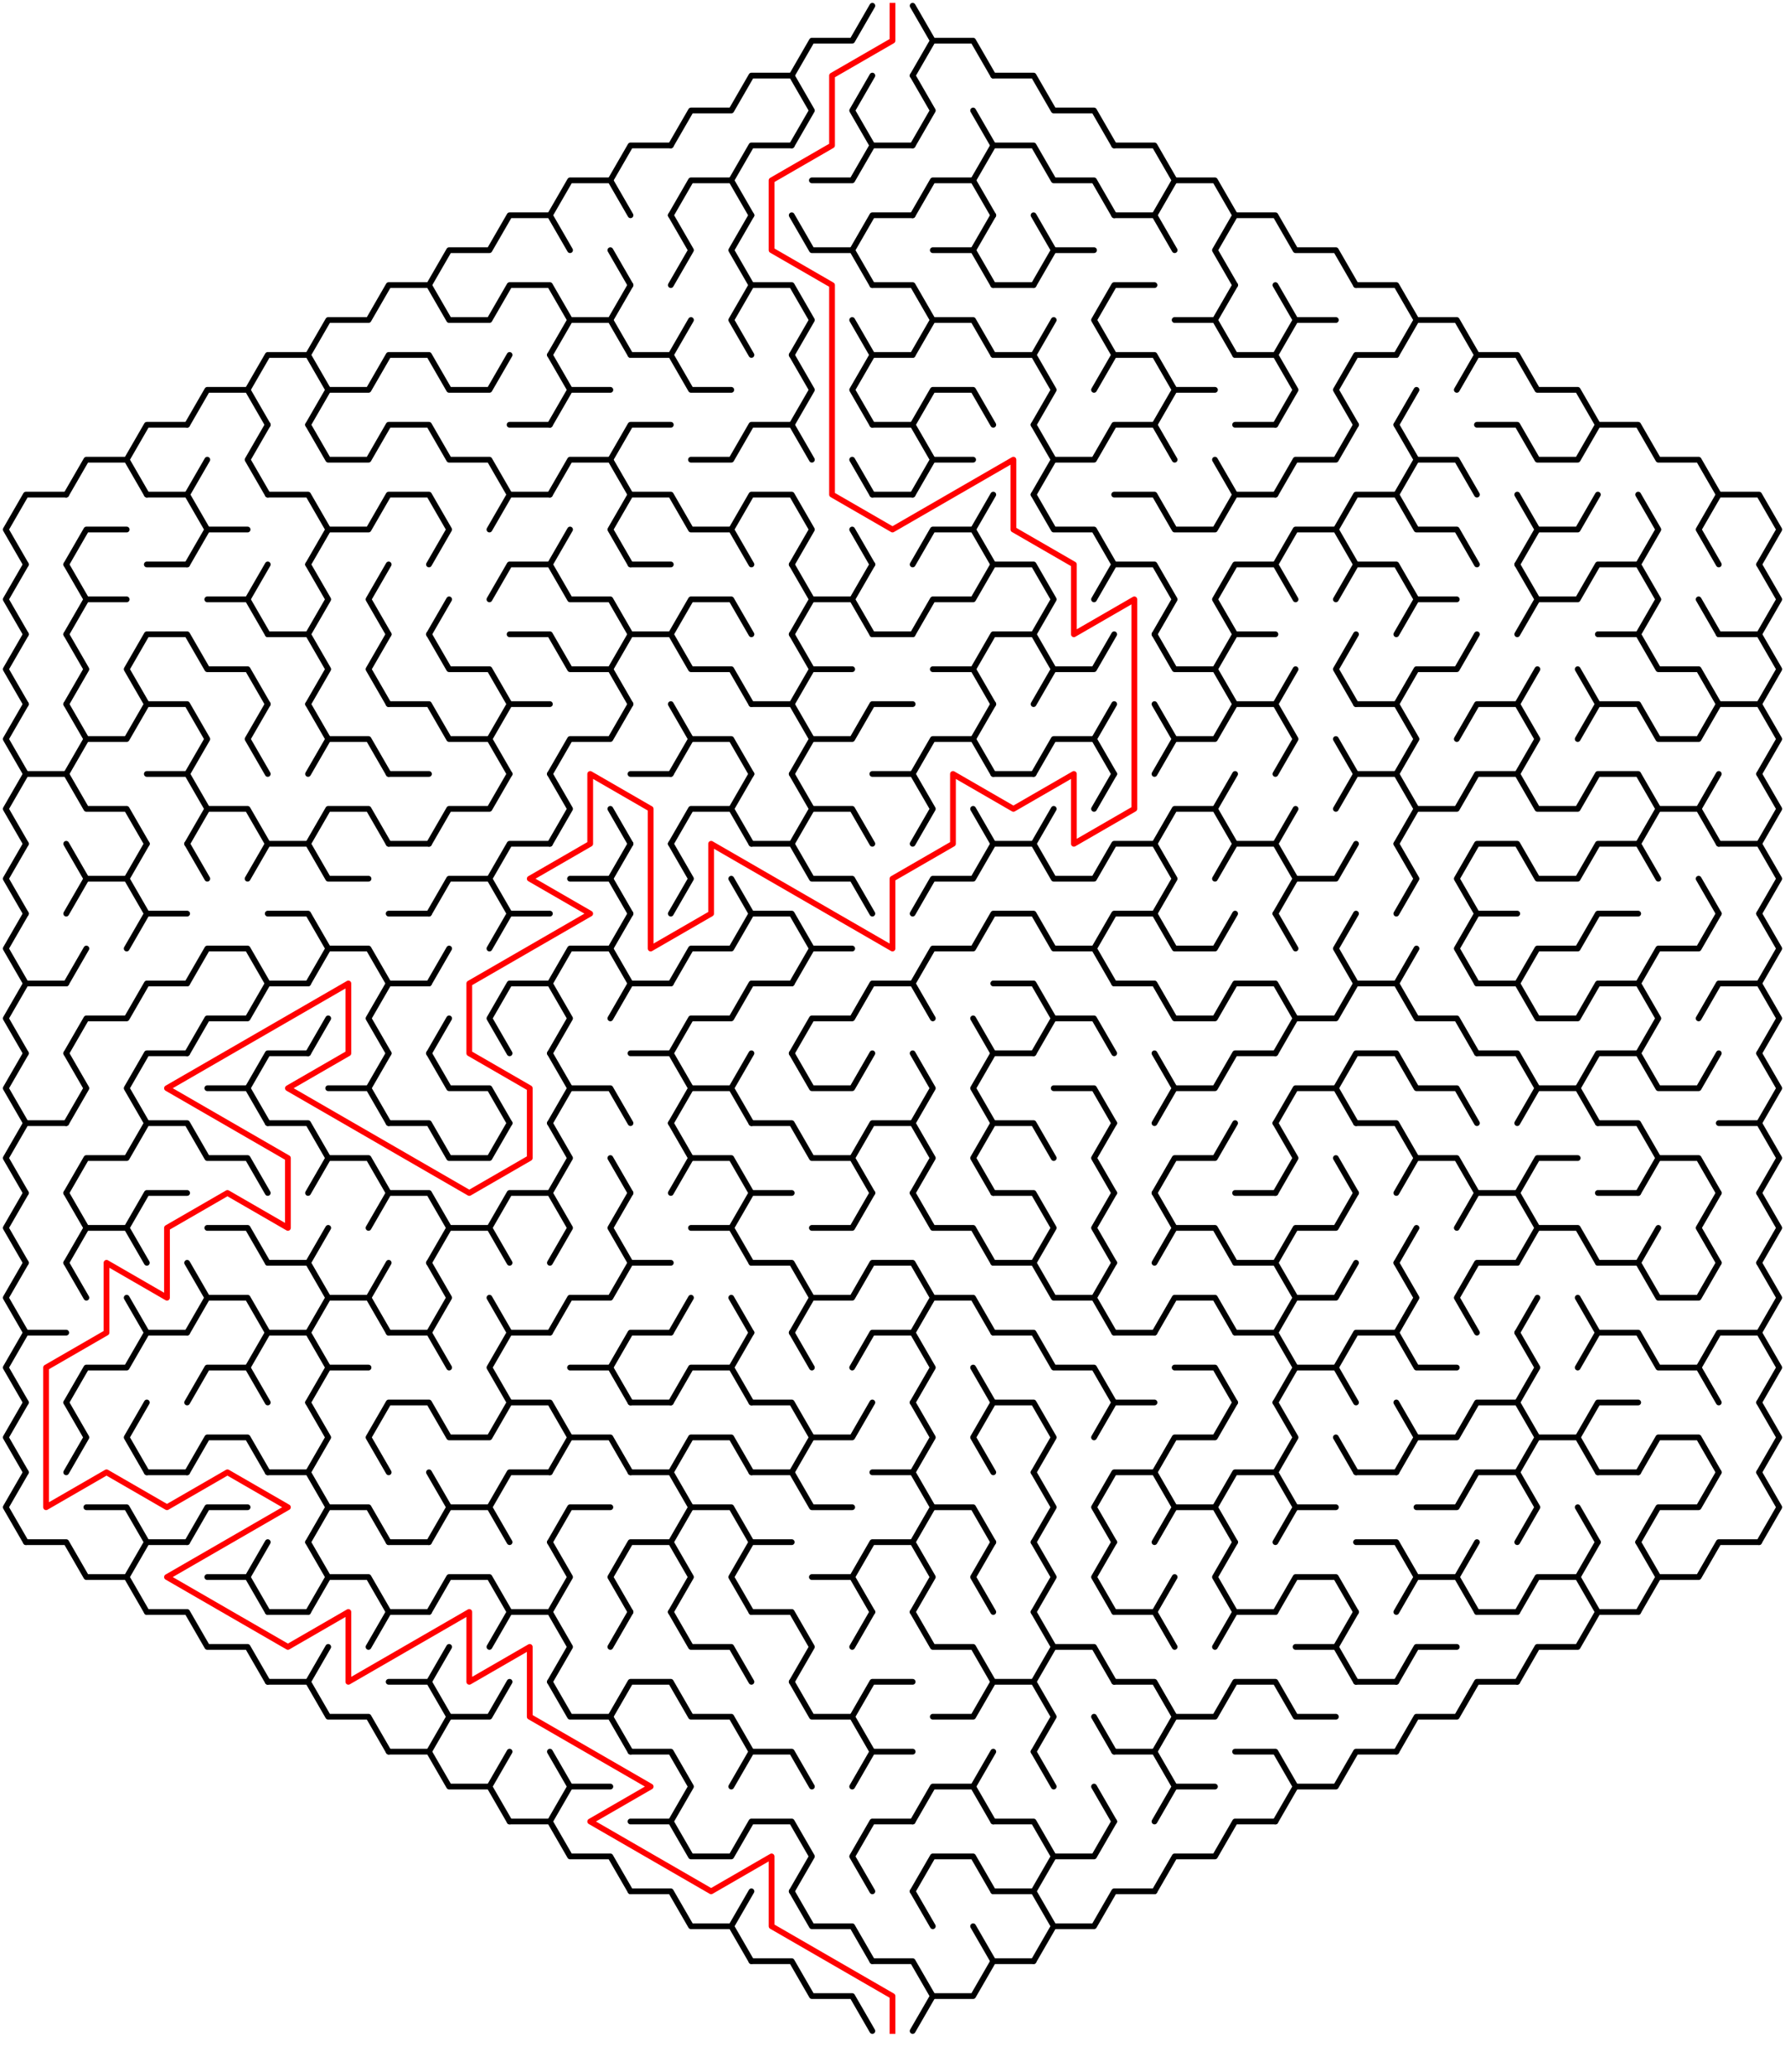 ﻿<?xml version="1.0" encoding="utf-8" standalone="no"?>
<!DOCTYPE svg PUBLIC "-//W3C//DTD SVG 1.1//EN" "http://www.w3.org/Graphics/SVG/1.1/DTD/svg11.dtd">
<svg width="620" height="719.337" version="1.1" xmlns="http://www.w3.org/2000/svg">
  <title>Hexagonal sigma maze with 15 cells side</title>
  <g fill="none" stroke="#000000" stroke-width="2" stroke-linecap="round" stroke-linejoin="round">
    <polyline points="275,26.249 282,14.124 296,14.124 303,2" />
    <polyline points="317,2 324,14.124 317,26.249" />
    <polyline points="324,14.124 338,14.124 345,26.249" />
    <polyline points="233,50.497 240,38.373 254,38.373 261,26.249 275,26.249 282,38.373 275,50.497" />
    <polyline points="303,50.497 296,38.373 303,26.249" />
    <polyline points="317,26.249 324,38.373 317,50.497" />
    <line x1="338" y1="38.373" x2="345" y2="50.497" />
    <polyline points="345,26.249 359,26.249 366,38.373 380,38.373 387,50.497" />
    <polyline points="191,74.746 198,62.622 212,62.622 219,74.746" />
    <polyline points="212,62.622 219,50.497 233,50.497" />
    <polyline points="233,74.746 240,62.622 254,62.622 261,74.746" />
    <polyline points="254,62.622 261,50.497 275,50.497" />
    <polyline points="282,62.622 296,62.622 303,50.497 317,50.497" />
    <polyline points="317,74.746 324,62.622 338,62.622 345,74.746" />
    <polyline points="338,62.622 345,50.497 359,50.497 366,62.622 380,62.622 387,74.746" />
    <polyline points="387,50.497 401,50.497 408,62.622 401,74.746" />
    <polyline points="408,62.622 422,62.622 429,74.746" />
    <polyline points="149,98.995 156,86.87 170,86.87 177,74.746 191,74.746 198,86.87" />
    <line x1="212" y1="86.87" x2="219" y2="98.995" />
    <polyline points="233,74.746 240,86.87 233,98.995" />
    <polyline points="261,98.995 254,86.87 261,74.746" />
    <polyline points="275,74.746 282,86.87 296,86.87 303,98.995" />
    <polyline points="296,86.87 303,74.746 317,74.746" />
    <polyline points="324,86.87 338,86.87 345,98.995" />
    <line x1="338" y1="86.87" x2="345" y2="74.746" />
    <polyline points="359,74.746 366,86.87 359,98.995" />
    <line x1="366" y1="86.87" x2="380" y2="86.87" />
    <polyline points="387,74.746 401,74.746 408,86.87" />
    <polyline points="429,98.995 422,86.87 429,74.746 443,74.746 450,86.87 464,86.87 471,98.995" />
    <polyline points="107,123.244 114,111.119 128,111.119 135,98.995 149,98.995 156,111.119 170,111.119 177,98.995 191,98.995 198,111.119 191,123.244" />
    <polyline points="198,111.119 212,111.119 219,123.244" />
    <line x1="212" y1="111.119" x2="219" y2="98.995" />
    <line x1="233" y1="123.244" x2="240" y2="111.119" />
    <polyline points="261,123.244 254,111.119 261,98.995 275,98.995 282,111.119 275,123.244" />
    <line x1="296" y1="111.119" x2="303" y2="123.244" />
    <polyline points="303,98.995 317,98.995 324,111.119 317,123.244" />
    <polyline points="324,111.119 338,111.119 345,123.244" />
    <line x1="345" y1="98.995" x2="359" y2="98.995" />
    <line x1="359" y1="123.244" x2="366" y2="111.119" />
    <polyline points="387,123.244 380,111.119 387,98.995 401,98.995" />
    <polyline points="408,111.119 422,111.119 429,123.244" />
    <line x1="422" y1="111.119" x2="429" y2="98.995" />
    <polyline points="443,98.995 450,111.119 443,123.244" />
    <line x1="450" y1="111.119" x2="464" y2="111.119" />
    <polyline points="471,98.995 485,98.995 492,111.119 485,123.244" />
    <polyline points="492,111.119 506,111.119 513,123.244" />
    <polyline points="65,147.492 72,135.368 86,135.368 93,147.492" />
    <polyline points="86,135.368 93,123.244 107,123.244 114,135.368 107,147.492" />
    <polyline points="114,135.368 128,135.368 135,123.244 149,123.244 156,135.368 170,135.368 177,123.244" />
    <polyline points="191,123.244 198,135.368 191,147.492" />
    <line x1="198" y1="135.368" x2="212" y2="135.368" />
    <polyline points="219,123.244 233,123.244 240,135.368 254,135.368" />
    <polyline points="275,123.244 282,135.368 275,147.492" />
    <polyline points="303,147.492 296,135.368 303,123.244 317,123.244" />
    <polyline points="317,147.492 324,135.368 338,135.368 345,147.492" />
    <polyline points="345,123.244 359,123.244 366,135.368 359,147.492" />
    <polyline points="380,135.368 387,123.244 401,123.244 408,135.368 401,147.492" />
    <line x1="408" y1="135.368" x2="422" y2="135.368" />
    <polyline points="429,123.244 443,123.244 450,135.368 443,147.492" />
    <polyline points="471,147.492 464,135.368 471,123.244 485,123.244" />
    <line x1="485" y1="147.492" x2="492" y2="135.368" />
    <polyline points="506,135.368 513,123.244 527,123.244 534,135.368 548,135.368 555,147.492" />
    <polyline points="23,171.741 30,159.617 44,159.617 51,171.741" />
    <polyline points="44,159.617 51,147.492 65,147.492" />
    <line x1="65" y1="171.741" x2="72" y2="159.617" />
    <polyline points="93,171.741 86,159.617 93,147.492" />
    <polyline points="107,147.492 114,159.617 128,159.617 135,147.492 149,147.492 156,159.617 170,159.617 177,171.741" />
    <line x1="177" y1="147.492" x2="191" y2="147.492" />
    <polyline points="191,171.741 198,159.617 212,159.617 219,171.741" />
    <polyline points="212,159.617 219,147.492 233,147.492" />
    <polyline points="240,159.617 254,159.617 261,147.492 275,147.492 282,159.617" />
    <line x1="296" y1="159.617" x2="303" y2="171.741" />
    <polyline points="303,147.492 317,147.492 324,159.617 317,171.741" />
    <line x1="324" y1="159.617" x2="338" y2="159.617" />
    <polyline points="359,147.492 366,159.617 359,171.741" />
    <polyline points="366,159.617 380,159.617 387,147.492 401,147.492 408,159.617" />
    <line x1="422" y1="159.617" x2="429" y2="171.741" />
    <line x1="429" y1="147.492" x2="443" y2="147.492" />
    <polyline points="443,171.741 450,159.617 464,159.617 471,147.492" />
    <polyline points="485,147.492 492,159.617 485,171.741" />
    <polyline points="492,159.617 506,159.617 513,171.741" />
    <polyline points="513,147.492 527,147.492 534,159.617 548,159.617 555,147.492 569,147.492 576,159.617 590,159.617 597,171.741" />
    <polyline points="9,195.99 2,183.865 9,171.741 23,171.741" />
    <polyline points="23,195.99 30,183.865 44,183.865" />
    <polyline points="51,171.741 65,171.741 72,183.865 65,195.99" />
    <line x1="72" y1="183.865" x2="86" y2="183.865" />
    <polyline points="93,171.741 107,171.741 114,183.865 107,195.99" />
    <polyline points="114,183.865 128,183.865 135,171.741 149,171.741 156,183.865 149,195.99" />
    <polyline points="170,183.865 177,171.741 191,171.741" />
    <line x1="191" y1="195.99" x2="198" y2="183.865" />
    <polyline points="219,195.99 212,183.865 219,171.741 233,171.741 240,183.865 254,183.865 261,195.99" />
    <polyline points="254,183.865 261,171.741 275,171.741 282,183.865 275,195.99" />
    <line x1="296" y1="183.865" x2="303" y2="195.99" />
    <line x1="303" y1="171.741" x2="317" y2="171.741" />
    <polyline points="317,195.99 324,183.865 338,183.865 345,195.99" />
    <line x1="338" y1="183.865" x2="345" y2="171.741" />
    <polyline points="359,171.741 366,183.865 380,183.865 387,195.99" />
    <polyline points="387,171.741 401,171.741 408,183.865 422,183.865 429,171.741 443,171.741" />
    <polyline points="443,195.99 450,183.865 464,183.865 471,195.99" />
    <polyline points="464,183.865 471,171.741 485,171.741 492,183.865 506,183.865 513,195.99" />
    <polyline points="527,171.741 534,183.865 527,195.99" />
    <polyline points="534,183.865 548,183.865 555,171.741" />
    <polyline points="569,171.741 576,183.865 569,195.99" />
    <polyline points="597,195.99 590,183.865 597,171.741 611,171.741 618,183.865 611,195.99" />
    <polyline points="9,220.238 2,208.114 9,195.99" />
    <polyline points="23,195.99 30,208.114 23,220.238" />
    <line x1="30" y1="208.114" x2="44" y2="208.114" />
    <line x1="51" y1="195.99" x2="65" y2="195.99" />
    <polyline points="72,208.114 86,208.114 93,220.238" />
    <line x1="86" y1="208.114" x2="93" y2="195.99" />
    <polyline points="107,195.99 114,208.114 107,220.238" />
    <polyline points="135,220.238 128,208.114 135,195.99" />
    <line x1="149" y1="220.238" x2="156" y2="208.114" />
    <polyline points="170,208.114 177,195.99 191,195.99 198,208.114 212,208.114 219,220.238" />
    <line x1="219" y1="195.99" x2="233" y2="195.99" />
    <polyline points="233,220.238 240,208.114 254,208.114 261,220.238" />
    <polyline points="275,195.99 282,208.114 275,220.238" />
    <polyline points="282,208.114 296,208.114 303,220.238" />
    <line x1="296" y1="208.114" x2="303" y2="195.99" />
    <polyline points="317,220.238 324,208.114 338,208.114 345,195.99 359,195.99 366,208.114 359,220.238" />
    <polyline points="380,208.114 387,195.99 401,195.99 408,208.114 401,220.238" />
    <polyline points="429,220.238 422,208.114 429,195.99 443,195.99 450,208.114" />
    <polyline points="464,208.114 471,195.99 485,195.99 492,208.114 485,220.238" />
    <line x1="492" y1="208.114" x2="506" y2="208.114" />
    <polyline points="527,195.99 534,208.114 527,220.238" />
    <polyline points="534,208.114 548,208.114 555,195.99 569,195.99 576,208.114 569,220.238" />
    <line x1="590" y1="208.114" x2="597" y2="220.238" />
    <polyline points="611,195.99 618,208.114 611,220.238" />
    <polyline points="9,244.487 2,232.363 9,220.238" />
    <polyline points="23,220.238 30,232.363 23,244.487" />
    <polyline points="51,244.487 44,232.363 51,220.238 65,220.238 72,232.363 86,232.363 93,244.487" />
    <polyline points="93,220.238 107,220.238 114,232.363 107,244.487" />
    <polyline points="135,244.487 128,232.363 135,220.238" />
    <polyline points="149,220.238 156,232.363 170,232.363 177,244.487" />
    <polyline points="177,220.238 191,220.238 198,232.363 212,232.363 219,244.487" />
    <polyline points="212,232.363 219,220.238 233,220.238 240,232.363 254,232.363 261,244.487" />
    <polyline points="275,220.238 282,232.363 275,244.487" />
    <line x1="282" y1="232.363" x2="296" y2="232.363" />
    <line x1="303" y1="220.238" x2="317" y2="220.238" />
    <polyline points="324,232.363 338,232.363 345,244.487" />
    <polyline points="338,232.363 345,220.238 359,220.238 366,232.363 359,244.487" />
    <polyline points="366,232.363 380,232.363 387,220.238" />
    <polyline points="401,220.238 408,232.363 422,232.363 429,244.487" />
    <polyline points="422,232.363 429,220.238 443,220.238" />
    <line x1="443" y1="244.487" x2="450" y2="232.363" />
    <polyline points="471,244.487 464,232.363 471,220.238" />
    <polyline points="485,244.487 492,232.363 506,232.363 513,220.238" />
    <line x1="527" y1="244.487" x2="534" y2="232.363" />
    <line x1="548" y1="232.363" x2="555" y2="244.487" />
    <polyline points="555,220.238 569,220.238 576,232.363 590,232.363 597,244.487" />
    <polyline points="597,220.238 611,220.238 618,232.363 611,244.487" />
    <polyline points="9,268.736 2,256.611 9,244.487" />
    <polyline points="23,244.487 30,256.611 23,268.736" />
    <polyline points="30,256.611 44,256.611 51,244.487 65,244.487 72,256.611 65,268.736" />
    <polyline points="93,268.736 86,256.611 93,244.487" />
    <polyline points="107,244.487 114,256.611 107,268.736" />
    <polyline points="114,256.611 128,256.611 135,268.736" />
    <polyline points="135,244.487 149,244.487 156,256.611 170,256.611 177,268.736" />
    <polyline points="170,256.611 177,244.487 191,244.487" />
    <polyline points="191,268.736 198,256.611 212,256.611 219,244.487" />
    <polyline points="233,244.487 240,256.611 233,268.736" />
    <polyline points="240,256.611 254,256.611 261,268.736" />
    <polyline points="261,244.487 275,244.487 282,256.611 275,268.736" />
    <polyline points="282,256.611 296,256.611 303,244.487 317,244.487" />
    <polyline points="317,268.736 324,256.611 338,256.611 345,268.736" />
    <line x1="338" y1="256.611" x2="345" y2="244.487" />
    <polyline points="359,268.736 366,256.611 380,256.611 387,268.736" />
    <line x1="380" y1="256.611" x2="387" y2="244.487" />
    <polyline points="401,244.487 408,256.611 401,268.736" />
    <polyline points="408,256.611 422,256.611 429,244.487 443,244.487 450,256.611 443,268.736" />
    <line x1="464" y1="256.611" x2="471" y2="268.736" />
    <polyline points="471,244.487 485,244.487 492,256.611 485,268.736" />
    <polyline points="506,256.611 513,244.487 527,244.487 534,256.611 527,268.736" />
    <polyline points="548,256.611 555,244.487 569,244.487 576,256.611 590,256.611 597,244.487 611,244.487 618,256.611 611,268.736" />
    <polyline points="9,292.985 2,280.86 9,268.736 23,268.736 30,280.86 44,280.86 51,292.985" />
    <polyline points="51,268.736 65,268.736 72,280.86 65,292.985" />
    <polyline points="72,280.86 86,280.86 93,292.985" />
    <polyline points="107,292.985 114,280.86 128,280.86 135,292.985" />
    <line x1="135" y1="268.736" x2="149" y2="268.736" />
    <polyline points="149,292.985 156,280.86 170,280.86 177,268.736" />
    <polyline points="191,268.736 198,280.86 191,292.985" />
    <line x1="212" y1="280.86" x2="219" y2="292.985" />
    <line x1="219" y1="268.736" x2="233" y2="268.736" />
    <polyline points="233,292.985 240,280.86 254,280.86 261,292.985" />
    <line x1="254" y1="280.86" x2="261" y2="268.736" />
    <polyline points="275,268.736 282,280.86 275,292.985" />
    <polyline points="282,280.86 296,280.86 303,292.985" />
    <polyline points="303,268.736 317,268.736 324,280.86 317,292.985" />
    <line x1="338" y1="280.86" x2="345" y2="292.985" />
    <line x1="345" y1="268.736" x2="359" y2="268.736" />
    <line x1="359" y1="292.985" x2="366" y2="280.86" />
    <line x1="380" y1="280.86" x2="387" y2="268.736" />
    <polyline points="401,292.985 408,280.86 422,280.86 429,292.985" />
    <line x1="422" y1="280.86" x2="429" y2="268.736" />
    <line x1="443" y1="292.985" x2="450" y2="280.86" />
    <polyline points="464,280.86 471,268.736 485,268.736 492,280.86 485,292.985" />
    <polyline points="492,280.86 506,280.86 513,268.736 527,268.736 534,280.86 548,280.86 555,268.736 569,268.736 576,280.86 569,292.985" />
    <polyline points="576,280.86 590,280.86 597,292.985" />
    <line x1="590" y1="280.86" x2="597" y2="268.736" />
    <polyline points="611,268.736 618,280.86 611,292.985" />
    <polyline points="9,317.233 2,305.109 9,292.985" />
    <polyline points="23,292.985 30,305.109 23,317.233" />
    <polyline points="30,305.109 44,305.109 51,317.233" />
    <line x1="44" y1="305.109" x2="51" y2="292.985" />
    <line x1="65" y1="292.985" x2="72" y2="305.109" />
    <polyline points="86,305.109 93,292.985 107,292.985 114,305.109 128,305.109" />
    <line x1="135" y1="292.985" x2="149" y2="292.985" />
    <polyline points="149,317.233 156,305.109 170,305.109 177,317.233" />
    <polyline points="170,305.109 177,292.985 191,292.985" />
    <polyline points="198,305.109 212,305.109 219,317.233" />
    <line x1="212" y1="305.109" x2="219" y2="292.985" />
    <polyline points="233,292.985 240,305.109 233,317.233" />
    <line x1="254" y1="305.109" x2="261" y2="317.233" />
    <polyline points="261,292.985 275,292.985 282,305.109 296,305.109 303,317.233" />
    <polyline points="317,317.233 324,305.109 338,305.109 345,292.985 359,292.985 366,305.109 380,305.109 387,292.985 401,292.985 408,305.109 401,317.233" />
    <polyline points="422,305.109 429,292.985 443,292.985 450,305.109 443,317.233" />
    <polyline points="450,305.109 464,305.109 471,292.985" />
    <polyline points="485,292.985 492,305.109 485,317.233" />
    <polyline points="513,317.233 506,305.109 513,292.985 527,292.985 534,305.109 548,305.109 555,292.985 569,292.985 576,305.109" />
    <line x1="590" y1="305.109" x2="597" y2="317.233" />
    <polyline points="597,292.985 611,292.985 618,305.109 611,317.233" />
    <polyline points="9,341.482 2,329.358 9,317.233" />
    <line x1="23" y1="341.482" x2="30" y2="329.358" />
    <polyline points="44,329.358 51,317.233 65,317.233" />
    <polyline points="65,341.482 72,329.358 86,329.358 93,341.482" />
    <polyline points="93,317.233 107,317.233 114,329.358 107,341.482" />
    <polyline points="114,329.358 128,329.358 135,341.482" />
    <line x1="135" y1="317.233" x2="149" y2="317.233" />
    <line x1="149" y1="341.482" x2="156" y2="329.358" />
    <polyline points="170,329.358 177,317.233 191,317.233" />
    <polyline points="191,341.482 198,329.358 212,329.358 219,341.482" />
    <line x1="212" y1="329.358" x2="219" y2="317.233" />
    <polyline points="233,341.482 240,329.358 254,329.358 261,317.233 275,317.233 282,329.358 275,341.482" />
    <line x1="282" y1="329.358" x2="296" y2="329.358" />
    <polyline points="317,341.482 324,329.358 338,329.358 345,317.233 359,317.233 366,329.358 380,329.358 387,341.482" />
    <polyline points="380,329.358 387,317.233 401,317.233 408,329.358 422,329.358 429,317.233" />
    <line x1="443" y1="317.233" x2="450" y2="329.358" />
    <polyline points="471,341.482 464,329.358 471,317.233" />
    <line x1="485" y1="341.482" x2="492" y2="329.358" />
    <polyline points="513,341.482 506,329.358 513,317.233 527,317.233" />
    <polyline points="527,341.482 534,329.358 548,329.358 555,317.233 569,317.233" />
    <polyline points="569,341.482 576,329.358 590,329.358 597,317.233" />
    <polyline points="611,317.233 618,329.358 611,341.482" />
    <polyline points="9,365.731 2,353.606 9,341.482 23,341.482" />
    <polyline points="23,365.731 30,353.606 44,353.606 51,341.482 65,341.482" />
    <polyline points="65,365.731 72,353.606 86,353.606 93,341.482 107,341.482" />
    <line x1="107" y1="365.731" x2="114" y2="353.606" />
    <polyline points="135,365.731 128,353.606 135,341.482 149,341.482" />
    <line x1="149" y1="365.731" x2="156" y2="353.606" />
    <polyline points="177,365.731 170,353.606 177,341.482 191,341.482 198,353.606 191,365.731" />
    <polyline points="212,353.606 219,341.482 233,341.482" />
    <polyline points="233,365.731 240,353.606 254,353.606 261,341.482 275,341.482" />
    <polyline points="275,365.731 282,353.606 296,353.606 303,341.482 317,341.482 324,353.606" />
    <line x1="338" y1="353.606" x2="345" y2="365.731" />
    <polyline points="345,341.482 359,341.482 366,353.606 359,365.731" />
    <polyline points="366,353.606 380,353.606 387,365.731" />
    <polyline points="387,341.482 401,341.482 408,353.606 422,353.606 429,341.482 443,341.482 450,353.606 443,365.731" />
    <polyline points="450,353.606 464,353.606 471,341.482 485,341.482 492,353.606 506,353.606 513,365.731" />
    <polyline points="513,341.482 527,341.482 534,353.606 548,353.606 555,341.482 569,341.482 576,353.606 569,365.731" />
    <polyline points="590,353.606 597,341.482 611,341.482 618,353.606 611,365.731" />
    <polyline points="9,389.979 2,377.855 9,365.731" />
    <polyline points="23,365.731 30,377.855 23,389.979" />
    <polyline points="51,389.979 44,377.855 51,365.731 65,365.731" />
    <polyline points="72,377.855 86,377.855 93,389.979" />
    <polyline points="86,377.855 93,365.731 107,365.731" />
    <polyline points="114,377.855 128,377.855 135,389.979" />
    <line x1="128" y1="377.855" x2="135" y2="365.731" />
    <polyline points="149,365.731 156,377.855 170,377.855 177,389.979" />
    <polyline points="191,365.731 198,377.855 191,389.979" />
    <polyline points="198,377.855 212,377.855 219,389.979" />
    <polyline points="219,365.731 233,365.731 240,377.855 233,389.979" />
    <polyline points="240,377.855 254,377.855 261,389.979" />
    <line x1="254" y1="377.855" x2="261" y2="365.731" />
    <polyline points="275,365.731 282,377.855 296,377.855 303,365.731" />
    <polyline points="317,365.731 324,377.855 317,389.979" />
    <polyline points="345,389.979 338,377.855 345,365.731 359,365.731" />
    <polyline points="366,377.855 380,377.855 387,389.979" />
    <polyline points="401,365.731 408,377.855 401,389.979" />
    <polyline points="408,377.855 422,377.855 429,365.731 443,365.731" />
    <polyline points="443,389.979 450,377.855 464,377.855 471,389.979" />
    <polyline points="464,377.855 471,365.731 485,365.731 492,377.855 506,377.855 513,389.979" />
    <polyline points="513,365.731 527,365.731 534,377.855 527,389.979" />
    <polyline points="534,377.855 548,377.855 555,389.979" />
    <polyline points="548,377.855 555,365.731 569,365.731 576,377.855 590,377.855 597,365.731" />
    <polyline points="611,365.731 618,377.855 611,389.979" />
    <polyline points="9,414.228 2,402.104 9,389.979 23,389.979" />
    <polyline points="23,414.228 30,402.104 44,402.104 51,389.979 65,389.979 72,402.104 86,402.104 93,414.228" />
    <polyline points="93,389.979 107,389.979 114,402.104 107,414.228" />
    <polyline points="114,402.104 128,402.104 135,414.228" />
    <polyline points="135,389.979 149,389.979 156,402.104 170,402.104 177,389.979" />
    <polyline points="191,389.979 198,402.104 191,414.228" />
    <line x1="212" y1="402.104" x2="219" y2="414.228" />
    <polyline points="233,389.979 240,402.104 233,414.228" />
    <polyline points="240,402.104 254,402.104 261,414.228" />
    <polyline points="261,389.979 275,389.979 282,402.104 296,402.104 303,414.228" />
    <polyline points="296,402.104 303,389.979 317,389.979 324,402.104 317,414.228" />
    <polyline points="345,414.228 338,402.104 345,389.979 359,389.979 366,402.104" />
    <polyline points="387,414.228 380,402.104 387,389.979" />
    <polyline points="401,414.228 408,402.104 422,402.104 429,389.979" />
    <polyline points="443,389.979 450,402.104 443,414.228" />
    <line x1="464" y1="402.104" x2="471" y2="414.228" />
    <polyline points="471,389.979 485,389.979 492,402.104 485,414.228" />
    <polyline points="492,402.104 506,402.104 513,414.228" />
    <polyline points="527,414.228 534,402.104 548,402.104" />
    <polyline points="555,389.979 569,389.979 576,402.104 569,414.228" />
    <polyline points="576,402.104 590,402.104 597,414.228" />
    <polyline points="597,389.979 611,389.979 618,402.104 611,414.228" />
    <polyline points="9,438.477 2,426.352 9,414.228" />
    <polyline points="23,414.228 30,426.352 23,438.477" />
    <polyline points="30,426.352 44,426.352 51,438.477" />
    <polyline points="44,426.352 51,414.228 65,414.228" />
    <polyline points="72,426.352 86,426.352 93,438.477" />
    <line x1="107" y1="438.477" x2="114" y2="426.352" />
    <polyline points="128,426.352 135,414.228 149,414.228 156,426.352 149,438.477" />
    <polyline points="156,426.352 170,426.352 177,438.477" />
    <polyline points="170,426.352 177,414.228 191,414.228 198,426.352 191,438.477" />
    <polyline points="219,438.477 212,426.352 219,414.228" />
    <polyline points="240,426.352 254,426.352 261,438.477" />
    <polyline points="254,426.352 261,414.228 275,414.228" />
    <polyline points="282,426.352 296,426.352 303,414.228" />
    <polyline points="317,414.228 324,426.352 338,426.352 345,438.477" />
    <polyline points="345,414.228 359,414.228 366,426.352 359,438.477" />
    <polyline points="387,438.477 380,426.352 387,414.228" />
    <polyline points="401,414.228 408,426.352 401,438.477" />
    <polyline points="408,426.352 422,426.352 429,438.477" />
    <line x1="429" y1="414.228" x2="443" y2="414.228" />
    <polyline points="443,438.477 450,426.352 464,426.352 471,414.228" />
    <line x1="485" y1="438.477" x2="492" y2="426.352" />
    <polyline points="506,426.352 513,414.228 527,414.228 534,426.352 527,438.477" />
    <polyline points="534,426.352 548,426.352 555,438.477" />
    <line x1="555" y1="414.228" x2="569" y2="414.228" />
    <line x1="569" y1="438.477" x2="576" y2="426.352" />
    <polyline points="597,438.477 590,426.352 597,414.228" />
    <polyline points="611,414.228 618,426.352 611,438.477" />
    <polyline points="9,462.726 2,450.601 9,438.477" />
    <line x1="23" y1="438.477" x2="30" y2="450.601" />
    <line x1="44" y1="450.601" x2="51" y2="462.726" />
    <polyline points="65,438.477 72,450.601 65,462.726" />
    <polyline points="72,450.601 86,450.601 93,462.726" />
    <polyline points="93,438.477 107,438.477 114,450.601 107,462.726" />
    <polyline points="114,450.601 128,450.601 135,462.726" />
    <line x1="128" y1="450.601" x2="135" y2="438.477" />
    <polyline points="149,438.477 156,450.601 149,462.726" />
    <line x1="170" y1="450.601" x2="177" y2="462.726" />
    <polyline points="191,462.726 198,450.601 212,450.601 219,438.477 233,438.477" />
    <line x1="233" y1="462.726" x2="240" y2="450.601" />
    <line x1="254" y1="450.601" x2="261" y2="462.726" />
    <polyline points="261,438.477 275,438.477 282,450.601 275,462.726" />
    <polyline points="282,450.601 296,450.601 303,438.477 317,438.477 324,450.601 317,462.726" />
    <polyline points="324,450.601 338,450.601 345,462.726" />
    <polyline points="345,438.477 359,438.477 366,450.601 380,450.601 387,462.726" />
    <line x1="380" y1="450.601" x2="387" y2="438.477" />
    <polyline points="401,462.726 408,450.601 422,450.601 429,462.726" />
    <polyline points="429,438.477 443,438.477 450,450.601 443,462.726" />
    <polyline points="450,450.601 464,450.601 471,438.477" />
    <polyline points="485,438.477 492,450.601 485,462.726" />
    <polyline points="513,462.726 506,450.601 513,438.477 527,438.477" />
    <line x1="527" y1="462.726" x2="534" y2="450.601" />
    <line x1="548" y1="450.601" x2="555" y2="462.726" />
    <polyline points="555,438.477 569,438.477 576,450.601 590,450.601 597,438.477" />
    <polyline points="611,438.477 618,450.601 611,462.726" />
    <polyline points="9,486.974 2,474.85 9,462.726 23,462.726" />
    <polyline points="23,486.974 30,474.85 44,474.85 51,462.726 65,462.726" />
    <polyline points="65,486.974 72,474.85 86,474.85 93,486.974" />
    <polyline points="86,474.85 93,462.726 107,462.726 114,474.85 107,486.974" />
    <line x1="114" y1="474.85" x2="128" y2="474.85" />
    <polyline points="135,462.726 149,462.726 156,474.85" />
    <polyline points="177,486.974 170,474.85 177,462.726 191,462.726" />
    <polyline points="198,474.85 212,474.85 219,486.974" />
    <polyline points="212,474.85 219,462.726 233,462.726" />
    <polyline points="233,486.974 240,474.85 254,474.85 261,486.974" />
    <line x1="254" y1="474.85" x2="261" y2="462.726" />
    <line x1="275" y1="462.726" x2="282" y2="474.85" />
    <polyline points="296,474.85 303,462.726 317,462.726 324,474.85 317,486.974" />
    <line x1="338" y1="474.85" x2="345" y2="486.974" />
    <polyline points="345,462.726 359,462.726 366,474.85 380,474.85 387,486.974" />
    <line x1="387" y1="462.726" x2="401" y2="462.726" />
    <polyline points="408,474.85 422,474.85 429,486.974" />
    <polyline points="429,462.726 443,462.726 450,474.85 443,486.974" />
    <polyline points="450,474.85 464,474.85 471,486.974" />
    <polyline points="464,474.85 471,462.726 485,462.726 492,474.85 506,474.85" />
    <polyline points="527,462.726 534,474.85 527,486.974" />
    <polyline points="548,474.85 555,462.726 569,462.726 576,474.85 590,474.85 597,486.974" />
    <polyline points="590,474.85 597,462.726 611,462.726 618,474.85 611,486.974" />
    <polyline points="9,511.223 2,499.099 9,486.974" />
    <polyline points="23,486.974 30,499.099 23,511.223" />
    <polyline points="51,511.223 44,499.099 51,486.974" />
    <polyline points="65,511.223 72,499.099 86,499.099 93,511.223" />
    <polyline points="107,486.974 114,499.099 107,511.223" />
    <polyline points="135,511.223 128,499.099 135,486.974 149,486.974 156,499.099 170,499.099 177,486.974 191,486.974 198,499.099 191,511.223" />
    <polyline points="198,499.099 212,499.099 219,511.223" />
    <line x1="219" y1="486.974" x2="233" y2="486.974" />
    <polyline points="233,511.223 240,499.099 254,499.099 261,511.223" />
    <polyline points="261,486.974 275,486.974 282,499.099 275,511.223" />
    <polyline points="282,499.099 296,499.099 303,486.974" />
    <polyline points="317,486.974 324,499.099 317,511.223" />
    <polyline points="345,511.223 338,499.099 345,486.974 359,486.974 366,499.099 359,511.223" />
    <polyline points="380,499.099 387,486.974 401,486.974" />
    <polyline points="401,511.223 408,499.099 422,499.099 429,486.974" />
    <polyline points="443,486.974 450,499.099 443,511.223" />
    <line x1="464" y1="499.099" x2="471" y2="511.223" />
    <polyline points="485,486.974 492,499.099 485,511.223" />
    <polyline points="492,499.099 506,499.099 513,486.974 527,486.974 534,499.099 527,511.223" />
    <polyline points="534,499.099 548,499.099 555,511.223" />
    <polyline points="548,499.099 555,486.974 569,486.974" />
    <polyline points="569,511.223 576,499.099 590,499.099 597,511.223" />
    <polyline points="611,486.974 618,499.099 611,511.223" />
    <polyline points="9,535.472 2,523.347 9,511.223" />
    <polyline points="30,523.347 44,523.347 51,535.472" />
    <line x1="51" y1="511.223" x2="65" y2="511.223" />
    <polyline points="65,535.472 72,523.347 86,523.347" />
    <polyline points="93,511.223 107,511.223 114,523.347 107,535.472" />
    <polyline points="114,523.347 128,523.347 135,535.472" />
    <polyline points="149,511.223 156,523.347 149,535.472" />
    <polyline points="156,523.347 170,523.347 177,535.472" />
    <polyline points="170,523.347 177,511.223 191,511.223" />
    <polyline points="191,535.472 198,523.347 212,523.347" />
    <polyline points="219,511.223 233,511.223 240,523.347 233,535.472" />
    <polyline points="240,523.347 254,523.347 261,535.472" />
    <polyline points="261,511.223 275,511.223 282,523.347 296,523.347" />
    <polyline points="303,511.223 317,511.223 324,523.347 317,535.472" />
    <polyline points="324,523.347 338,523.347 345,535.472" />
    <polyline points="359,511.223 366,523.347 359,535.472" />
    <polyline points="387,535.472 380,523.347 387,511.223 401,511.223 408,523.347 401,535.472" />
    <polyline points="408,523.347 422,523.347 429,535.472" />
    <polyline points="422,523.347 429,511.223 443,511.223 450,523.347 443,535.472" />
    <line x1="450" y1="523.347" x2="464" y2="523.347" />
    <line x1="471" y1="511.223" x2="485" y2="511.223" />
    <polyline points="492,523.347 506,523.347 513,511.223 527,511.223 534,523.347 527,535.472" />
    <line x1="548" y1="523.347" x2="555" y2="535.472" />
    <line x1="555" y1="511.223" x2="569" y2="511.223" />
    <polyline points="569,535.472 576,523.347 590,523.347 597,511.223" />
    <polyline points="611,511.223 618,523.347 611,535.472" />
    <polyline points="9,535.472 23,535.472 30,547.596 44,547.596 51,559.72" />
    <polyline points="44,547.596 51,535.472 65,535.472" />
    <polyline points="72,547.596 86,547.596 93,559.72" />
    <line x1="86" y1="547.596" x2="93" y2="535.472" />
    <polyline points="107,535.472 114,547.596 107,559.72" />
    <polyline points="114,547.596 128,547.596 135,559.72" />
    <line x1="135" y1="535.472" x2="149" y2="535.472" />
    <polyline points="149,559.72 156,547.596 170,547.596 177,559.72" />
    <polyline points="191,535.472 198,547.596 191,559.72" />
    <polyline points="219,559.72 212,547.596 219,535.472 233,535.472 240,547.596 233,559.72" />
    <polyline points="261,559.72 254,547.596 261,535.472 275,535.472" />
    <polyline points="282,547.596 296,547.596 303,559.72" />
    <polyline points="296,547.596 303,535.472 317,535.472 324,547.596 317,559.72" />
    <polyline points="345,559.72 338,547.596 345,535.472" />
    <polyline points="359,535.472 366,547.596 359,559.72" />
    <polyline points="387,559.72 380,547.596 387,535.472" />
    <line x1="401" y1="559.72" x2="408" y2="547.596" />
    <polyline points="429,559.72 422,547.596 429,535.472" />
    <polyline points="443,559.72 450,547.596 464,547.596 471,559.72" />
    <polyline points="471,535.472 485,535.472 492,547.596 485,559.72" />
    <polyline points="492,547.596 506,547.596 513,559.72" />
    <line x1="506" y1="547.596" x2="513" y2="535.472" />
    <polyline points="527,559.72 534,547.596 548,547.596 555,559.72" />
    <line x1="548" y1="547.596" x2="555" y2="535.472" />
    <polyline points="569,535.472 576,547.596 569,559.72" />
    <polyline points="576,547.596 590,547.596 597,535.472 611,535.472" />
    <polyline points="51,559.72 65,559.72 72,571.845 86,571.845 93,583.969" />
    <line x1="93" y1="559.72" x2="107" y2="559.72" />
    <line x1="107" y1="583.969" x2="114" y2="571.845" />
    <polyline points="128,571.845 135,559.72 149,559.72" />
    <line x1="149" y1="583.969" x2="156" y2="571.845" />
    <polyline points="170,571.845 177,559.72 191,559.72 198,571.845 191,583.969" />
    <line x1="212" y1="571.845" x2="219" y2="559.72" />
    <polyline points="233,559.72 240,571.845 254,571.845 261,583.969" />
    <polyline points="261,559.72 275,559.72 282,571.845 275,583.969" />
    <line x1="296" y1="571.845" x2="303" y2="559.72" />
    <polyline points="317,559.72 324,571.845 338,571.845 345,583.969" />
    <polyline points="359,559.72 366,571.845 359,583.969" />
    <polyline points="366,571.845 380,571.845 387,583.969" />
    <polyline points="387,559.72 401,559.72 408,571.845" />
    <polyline points="422,571.845 429,559.72 443,559.72" />
    <polyline points="450,571.845 464,571.845 471,583.969" />
    <line x1="464" y1="571.845" x2="471" y2="559.72" />
    <polyline points="485,583.969 492,571.845 506,571.845" />
    <line x1="513" y1="559.72" x2="527" y2="559.72" />
    <polyline points="527,583.969 534,571.845 548,571.845 555,559.72 569,559.72" />
    <polyline points="93,583.969 107,583.969 114,596.093 128,596.093 135,608.218" />
    <polyline points="135,583.969 149,583.969 156,596.093 149,608.218" />
    <polyline points="156,596.093 170,596.093 177,583.969" />
    <polyline points="191,583.969 198,596.093 212,596.093 219,608.218" />
    <polyline points="212,596.093 219,583.969 233,583.969 240,596.093 254,596.093 261,608.218" />
    <polyline points="275,583.969 282,596.093 296,596.093 303,608.218" />
    <polyline points="296,596.093 303,583.969 317,583.969" />
    <polyline points="324,596.093 338,596.093 345,583.969 359,583.969 366,596.093 359,608.218" />
    <line x1="380" y1="596.093" x2="387" y2="608.218" />
    <polyline points="387,583.969 401,583.969 408,596.093 401,608.218" />
    <polyline points="408,596.093 422,596.093 429,583.969 443,583.969 450,596.093 464,596.093" />
    <line x1="471" y1="583.969" x2="485" y2="583.969" />
    <polyline points="485,608.218 492,596.093 506,596.093 513,583.969 527,583.969" />
    <polyline points="135,608.218 149,608.218 156,620.342 170,620.342 177,632.466" />
    <line x1="170" y1="620.342" x2="177" y2="608.218" />
    <polyline points="191,608.218 198,620.342 191,632.466" />
    <line x1="198" y1="620.342" x2="212" y2="620.342" />
    <polyline points="219,608.218 233,608.218 240,620.342 233,632.466" />
    <polyline points="254,620.342 261,608.218 275,608.218 282,620.342" />
    <polyline points="296,620.342 303,608.218 317,608.218" />
    <polyline points="317,632.466 324,620.342 338,620.342 345,632.466" />
    <line x1="338" y1="620.342" x2="345" y2="608.218" />
    <line x1="359" y1="608.218" x2="366" y2="620.342" />
    <line x1="380" y1="620.342" x2="387" y2="632.466" />
    <polyline points="387,608.218 401,608.218 408,620.342 401,632.466" />
    <line x1="408" y1="620.342" x2="422" y2="620.342" />
    <polyline points="429,608.218 443,608.218 450,620.342 443,632.466" />
    <polyline points="450,620.342 464,620.342 471,608.218 485,608.218" />
    <polyline points="177,632.466 191,632.466 198,644.591 212,644.591 219,656.715" />
    <polyline points="219,632.466 233,632.466 240,644.591 254,644.591 261,632.466 275,632.466 282,644.591 275,656.715" />
    <polyline points="303,656.715 296,644.591 303,632.466 317,632.466" />
    <polyline points="317,656.715 324,644.591 338,644.591 345,656.715" />
    <polyline points="345,632.466 359,632.466 366,644.591 359,656.715" />
    <polyline points="366,644.591 380,644.591 387,632.466" />
    <polyline points="401,656.715 408,644.591 422,644.591 429,632.466 443,632.466" />
    <polyline points="219,656.715 233,656.715 240,668.84 254,668.84 261,680.964" />
    <line x1="254" y1="668.84" x2="261" y2="656.715" />
    <polyline points="275,656.715 282,668.84 296,668.84 303,680.964" />
    <line x1="317" y1="656.715" x2="324" y2="668.84" />
    <line x1="338" y1="668.84" x2="345" y2="680.964" />
    <polyline points="345,656.715 359,656.715 366,668.84 359,680.964" />
    <polyline points="366,668.84 380,668.84 387,656.715 401,656.715" />
    <polyline points="261,680.964 275,680.964 282,693.088 296,693.088 303,705.213" />
    <polyline points="303,680.964 317,680.964 324,693.088 317,705.213" />
    <polyline points="324,693.088 338,693.088 345,680.964 359,680.964" />
  </g>
  <polyline fill="none" stroke="#ff0000" stroke-width="2" stroke-linecap="square" stroke-linejoin="round" points="310,2 310,14.124 289,26.249 289,50.497 268,62.622 268,86.87 289,98.995 289,171.741 310,183.865 352,159.617 352,183.865 373,195.99 373,220.238 394,208.114 394,280.86 373,292.985 373,268.736 352,280.86 331,268.736 331,292.985 310,305.109 310,329.358 247,292.985 247,317.233 226,329.358 226,280.86 205,268.736 205,292.985 184,305.109 205,317.233 163,341.482 163,365.731 184,377.855 184,402.104 163,414.228 100,377.855 121,365.731 121,341.482 58,377.855 100,402.104 100,426.352 79,414.228 58,426.352 58,450.601 37,438.477 37,462.726 16,474.85 16,523.347 37,511.223 58,523.347 79,511.223 100,523.347 58,547.596 100,571.845 121,559.72 121,583.969 163,559.72 163,583.969 184,571.845 184,596.093 226,620.342 205,632.466 247,656.715 268,644.591 268,668.84 310,693.088 310,705.213" />
  <type>Hexagonal</type>
</svg>